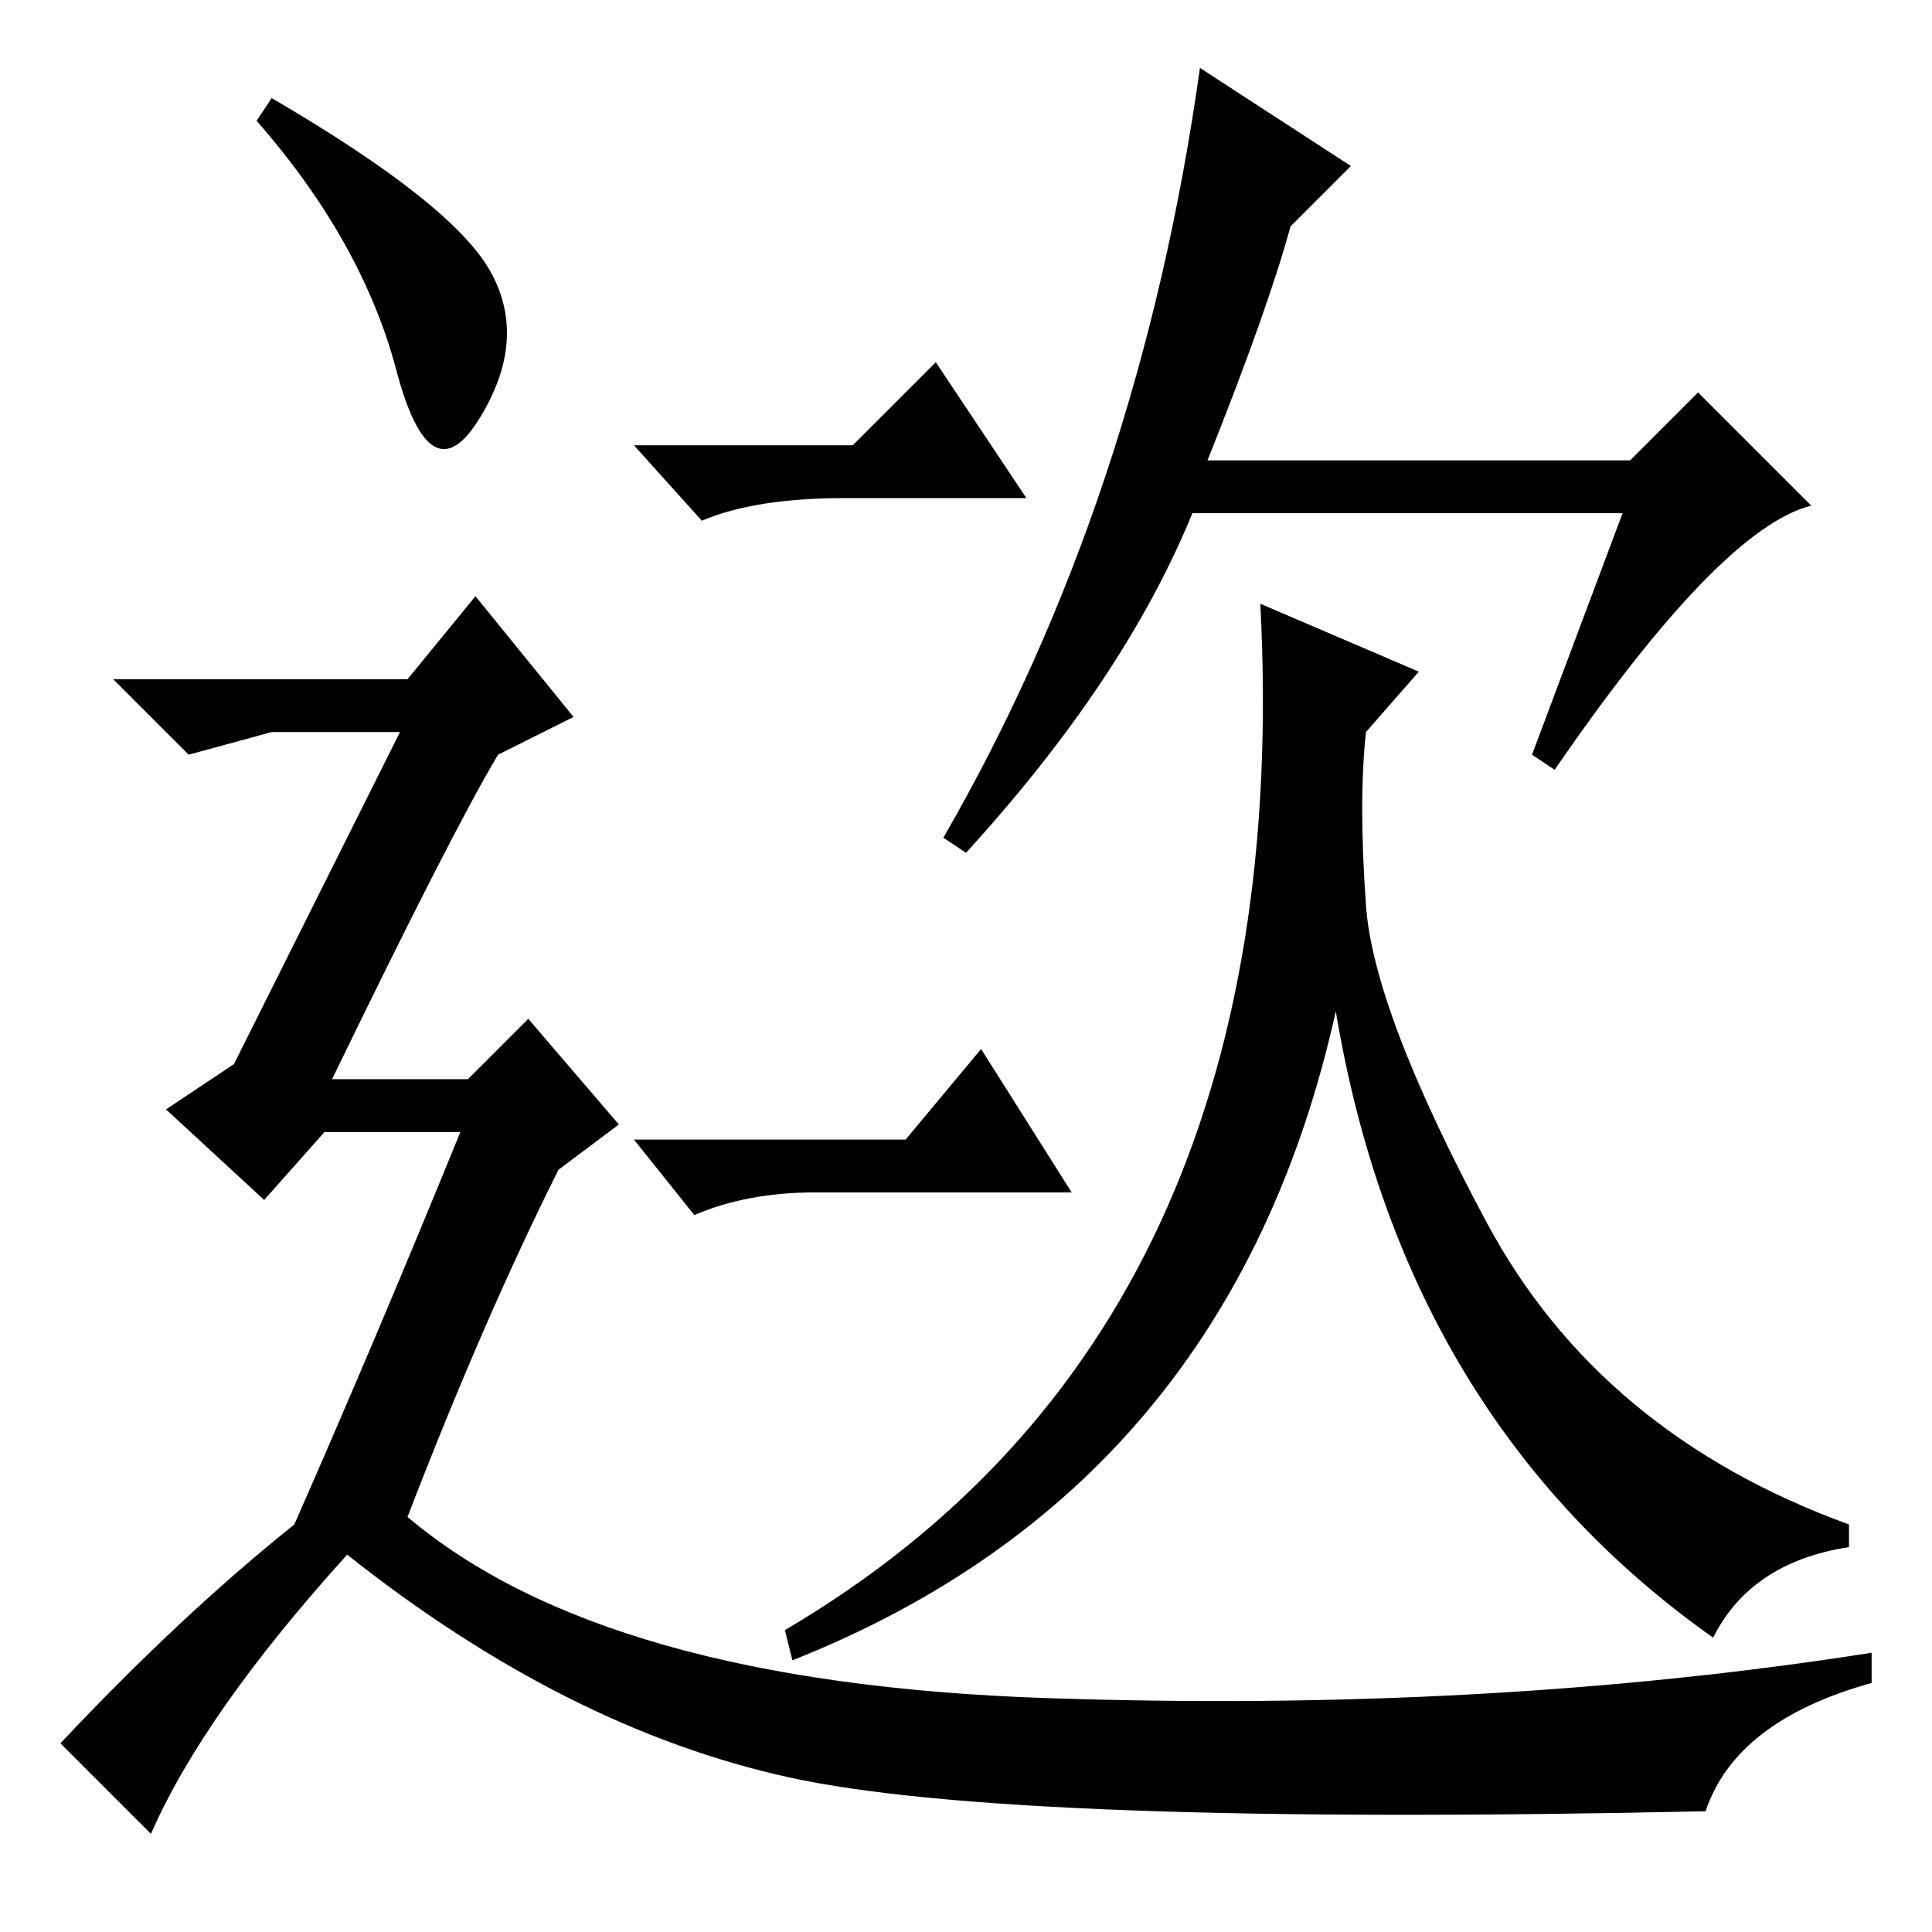 <?xml version="1.0" standalone="no"?>
<!DOCTYPE svg PUBLIC "-//W3C//DTD SVG 1.1//EN" "http://www.w3.org/Graphics/SVG/1.1/DTD/svg11.dtd" >
<svg xmlns="http://www.w3.org/2000/svg" xmlns:xlink="http://www.w3.org/1999/xlink" version="1.1" viewBox="0 -36 256 256">
  <g transform="matrix(1 0 0 -1 0 220)">
   <path fill="currentColor"
d="M171 226q-3 -11 -11 -31h56l9 9l15 -15q-12 -3 -34 -35l-3 2l12 32h-57q-9 -22 -30 -45l-3 2q26 45 34 102l20 -13zM181 136q1 -14 16 -42t48 -40v-3q-13 -2 -18 -12q-41 29 -50 83q-14 -63 -72 -86l-1 4q68 40 63 136l21 -9l-7 -8q-1 -9 0 -23zM113 197l11 11l12 -18
h-24q-12 0 -19 -3l-9 10h29zM120 105l10 12l12 -19h-34q-9 0 -16 -3l-8 10h36zM36 243q24 -14 29 -23t-1.5 -19.5t-11 6.5t-18.5 33zM39 54q11 25 22 52h-18l-8 -9l-13 12l9 6l22 44h-17l-11 -3l-10 10h39l9 11l13 -16l-10 -5q-6 -10 -22 -43h18l8 8l12 -14l-8 -6
q-10 -20 -20 -46q26 -22 84.5 -24t109.5 6v-4q-18 -5 -22 -17q-92 -2 -121.5 4.5t-58.5 29.5q-19 -21 -26 -37l-12 12q16 17 31 29z" />
  </g>

</svg>
